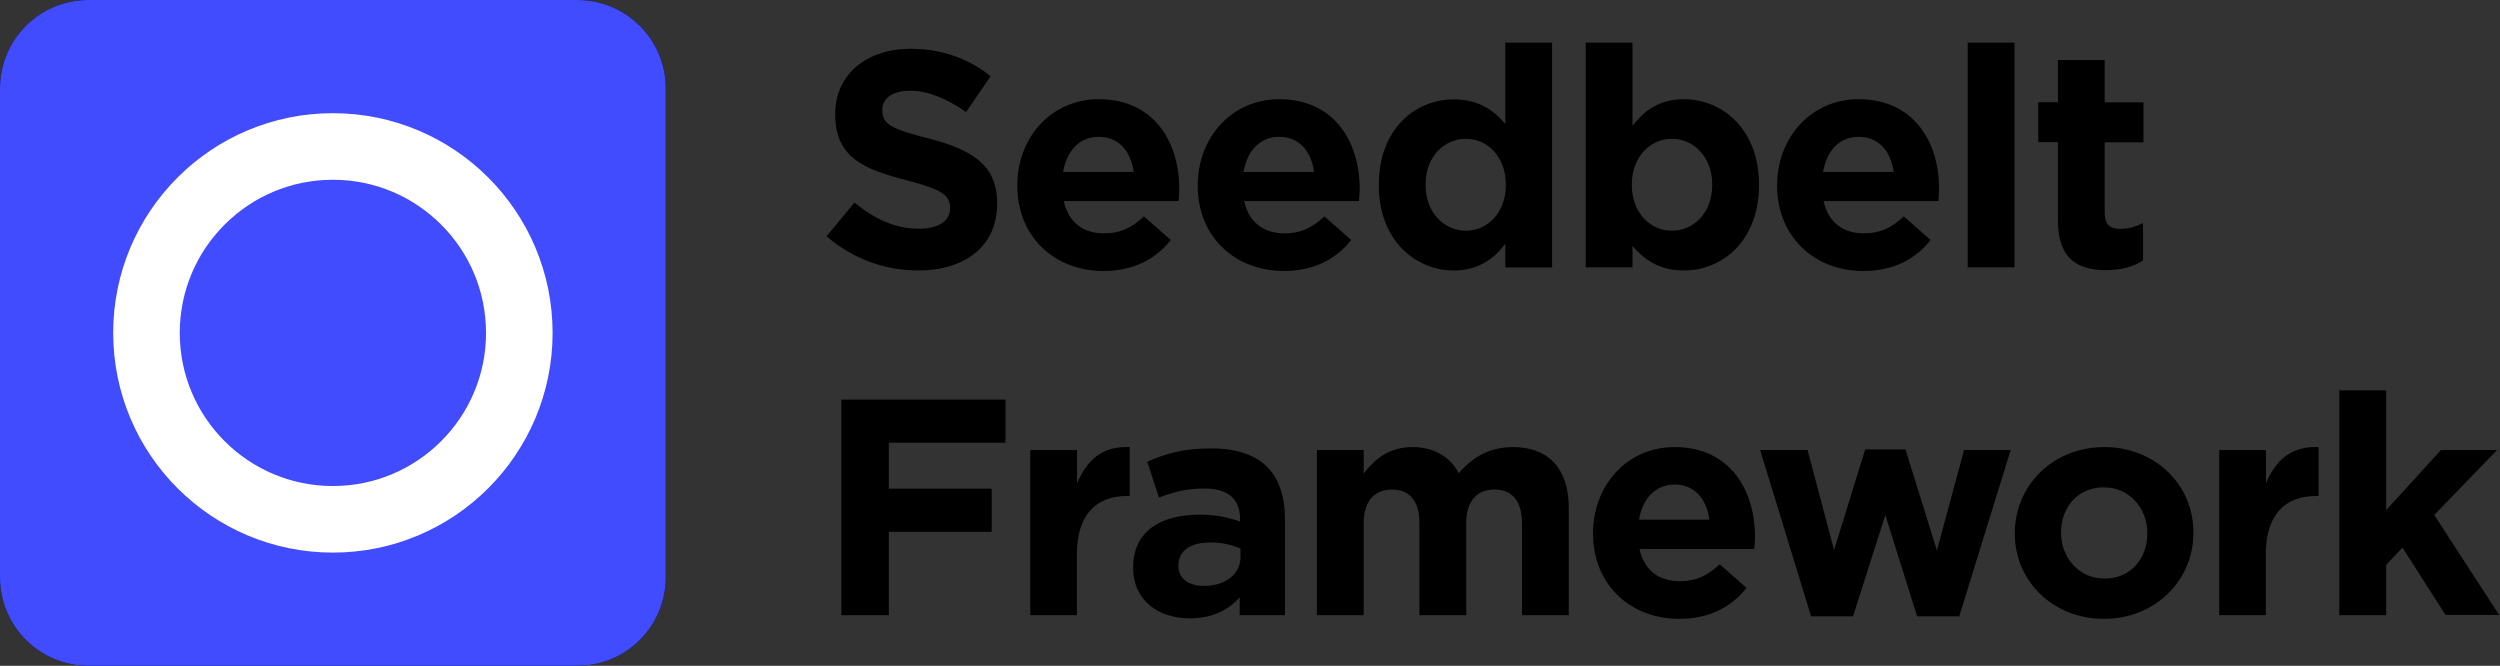 <?xml version="1.0" encoding="UTF-8"?>
<svg width="1502px" height="400px" viewBox="0 0 1502 400" version="1.1" xmlns="http://www.w3.org/2000/svg" xmlns:xlink="http://www.w3.org/1999/xlink">
    <rect x="0" y="0" width="1502" height="400" fill="#333333" stroke="none"/>
    <!-- Generator: Sketch 44.1 (41455) - http://www.bohemiancoding.com/sketch -->
    <title>logo</title>
    <desc>Created with Sketch.</desc>
    <defs></defs>
    <g id="Page-1" stroke="none" stroke-width="1" fill="none" fill-rule="evenodd">
        <g id="logo">
            <path d="M551.6,162.5 C579.5,162.5 599.1,148.1 599.1,122.4 L599.1,122 C599.1,99.4 584.3,90 558,83.2 C535.6,77.5 530.1,74.7 530.1,66.2 L530.1,65.8 C530.1,59.5 535.8,54.5 546.7,54.5 C557.6,54.5 568.9,59.3 580.4,67.3 L595.2,45.8 C582.1,35.3 566,29.3 547.1,29.3 C520.6,29.3 501.8,44.8 501.8,68.3 L501.8,68.7 C501.8,94.4 518.6,101.6 544.7,108.3 C566.3,113.9 570.8,117.5 570.8,124.8 L570.8,125.2 C570.8,132.8 563.8,137.4 552.1,137.4 C537.3,137.4 525.1,131.3 513.4,121.7 L496.6,141.9 C512.2,155.6 532,162.5 551.6,162.5 Z M663,162.8 C633.2,162.8 611.2,141.9 611.2,111.6 L611.2,111.2 C611.2,82.9 631.4,59.6 660.2,59.6 C693.3,59.6 708.5,85.3 708.5,113.4 C708.5,115.6 708.3,118.2 708.1,120.8 L639.1,120.8 C641.9,133.6 650.8,140.2 663.3,140.2 C672.7,140.2 679.6,137.2 687.3,130 L703.4,144.2 C694.2,155.8 680.9,162.8 663,162.8 Z M638.7,103.3 L681.1,103.3 C679.4,90.7 672,82.2 660.2,82.2 C648.5,82.2 641,90.5 638.7,103.3 Z M771.4,162.8 C741.6,162.8 719.6,141.9 719.6,111.6 L719.6,111.2 C719.6,82.9 739.8,59.6 768.6,59.6 C801.7,59.6 816.9,85.3 816.9,113.4 C816.9,115.6 816.7,118.2 816.5,120.8 L747.5,120.8 C750.3,133.6 759.2,140.2 771.7,140.2 C781.1,140.2 788,137.2 795.7,130 L811.8,144.2 C802.6,155.8 789.3,162.8 771.4,162.8 Z M747.1,103.3 L789.5,103.3 C787.8,90.7 780.4,82.2 768.6,82.2 C756.9,82.2 749.4,90.5 747.1,103.3 Z M873.5,162.5 C850.4,162.5 828.4,144.4 828.4,111.3 L828.4,110.9 C828.4,77.8 850,59.7 873.5,59.7 C888.5,59.7 897.7,66.5 904.4,74.5 L904.4,25.6 L932.5,25.6 L932.5,160.7 L904.4,160.7 L904.4,146.5 C897.5,155.6 888.1,162.5 873.5,162.5 Z M880.7,138.6 C893.8,138.6 904.7,127.7 904.7,111.2 L904.7,110.8 C904.7,94.3 893.8,83.4 880.7,83.4 C867.6,83.4 856.5,94.1 856.5,110.8 L856.5,111.2 C856.5,127.7 867.6,138.6 880.7,138.6 Z M1011.7,162.5 C996.7,162.5 987.5,155.7 980.8,147.7 L980.8,160.6 L952.7,160.6 L952.7,25.6 L980.8,25.6 L980.8,75.7 C987.6,66.5 997.1,59.6 1011.7,59.6 C1034.8,59.6 1056.8,77.7 1056.8,110.8 L1056.8,111.2 C1056.8,144.3 1035.2,162.5 1011.7,162.5 Z M1004.5,138.6 C1017.6,138.6 1028.7,127.9 1028.7,111.2 L1028.7,110.8 C1028.7,94.3 1017.6,83.4 1004.5,83.4 C991.4,83.4 980.4,94.3 980.4,110.8 L980.4,111.2 C980.4,127.7 991.3,138.6 1004.5,138.6 Z M1119.5,162.8 C1089.7,162.8 1067.7,141.9 1067.7,111.6 L1067.7,111.2 C1067.7,82.9 1087.9,59.6 1116.7,59.6 C1149.8,59.6 1165,85.3 1165,113.4 C1165,115.6 1164.8,118.2 1164.6,120.8 L1095.6,120.8 C1098.4,133.6 1107.3,140.2 1119.8,140.2 C1129.2,140.2 1136.1,137.2 1143.8,130 L1159.9,144.2 C1150.8,155.8 1137.5,162.8 1119.5,162.8 Z M1095.3,103.3 L1137.7,103.3 C1136,90.7 1128.6,82.2 1116.8,82.2 C1105.1,82.2 1097.5,90.5 1095.3,103.3 Z M1182.2,160.6 L1210.3,160.6 L1210.3,25.6 L1182.2,25.6 L1182.2,160.6 Z M1265.3,162.3 C1274.7,162.3 1281.6,160.1 1287.5,156.6 L1287.5,134 C1283.4,136.2 1278.8,137.5 1273.6,137.5 C1267.3,137.5 1264.5,134.4 1264.5,127.9 L1264.5,85.5 L1287.8,85.5 L1287.8,61.5 L1264.5,61.5 L1264.5,36.1 L1236.4,36.1 L1236.4,61.4 L1224.6,61.4 L1224.6,85.4 L1236.4,85.4 L1236.4,132.4 C1236.4,155.4 1248.1,162.3 1265.3,162.3 Z M505.5,369.6 L534,369.6 L534,319.5 L595.8,319.5 L595.8,293.6 L534,293.6 L534,266 L604.1,266 L604.1,240.1 L505.5,240.1 L505.5,369.6 Z M618.9,369.6 L647,369.6 L647,333 C647,309.3 658.5,298 677.2,298 L678.7,298 L678.7,268.6 C662,267.9 652.8,276.7 647.1,290.4 L647.1,270.4 L619,270.4 L619,369.6 L618.9,369.6 Z M714.8,371.5 C696.1,371.5 680.8,360.8 680.8,341.2 L680.8,340.8 C680.8,319.2 697.3,309.2 720.8,309.2 C730.8,309.2 738,310.9 745,313.3 L745,311.6 C745,299.9 737.8,293.5 723.7,293.5 C713,293.5 705.4,295.5 696.3,298.9 L689.3,277.4 C700.2,272.6 710.9,269.4 727.8,269.4 C743.2,269.4 754.3,273.5 761.3,280.5 C768.7,287.9 772,298.8 772,312.1 L772,369.6 L744.8,369.6 L744.8,358.9 C737.9,366.5 728.5,371.5 714.8,371.5 Z M723.3,352 C736.4,352 745.3,344.8 745.3,334.6 L745.3,329.6 C740.5,327.4 734.2,325.9 727.4,325.9 C715.4,325.9 708,330.7 708,339.6 L708,340 C707.9,347.6 714.2,352 723.3,352 Z M791.2,369.6 L819.3,369.6 L819.3,314.3 C819.3,301 825.8,294.1 836.3,294.1 C846.8,294.1 852.8,300.9 852.8,314.3 L852.8,369.6 L880.9,369.6 L880.9,314.3 C880.9,301 887.4,294.1 897.9,294.1 C908.4,294.1 914.4,300.9 914.4,314.3 L914.4,369.6 L942.5,369.6 L942.5,305 C942.5,281.1 929.9,268.6 909,268.6 C895.5,268.6 885.1,274.2 876.4,284.3 C871.2,274.3 861.4,268.6 848.5,268.6 C834.3,268.6 825.7,276.2 819.3,284.5 L819.3,270.4 L791.2,270.4 L791.2,369.6 Z M1008.9,371.8 C979.1,371.8 957.1,350.9 957.1,320.6 L957.1,320.2 C957.1,291.9 977.3,268.6 1006.1,268.6 C1039.2,268.6 1054.4,294.3 1054.4,322.4 C1054.4,324.6 1054.2,327.2 1054,329.8 L985,329.8 C987.8,342.6 996.7,349.2 1009.2,349.2 C1018.6,349.2 1025.5,346.2 1033.2,339 L1049.3,353.2 C1040.2,364.8 1026.8,371.8 1008.9,371.8 Z M984.7,312.2 L1027,312.2 C1025.3,299.6 1017.9,291.1 1006.1,291.1 C994.5,291.2 986.9,299.5 984.7,312.2 Z M1088.1,370.3 L1113.3,370.3 L1132.7,309.4 L1151.8,370.3 L1177.1,370.3 L1208,270.4 L1180,270.4 L1163.7,330.7 L1144.8,270 L1120.6,270 L1101.9,330.5 L1086,270.4 L1057.5,270.4 L1088.1,370.3 Z M1264,371.8 C1233.3,371.8 1210.5,349 1210.5,320.6 L1210.5,320.2 C1210.5,291.7 1233.4,268.6 1264.3,268.6 C1295,268.6 1317.8,291.4 1317.8,319.8 L1317.8,320.2 C1317.8,348.7 1294.9,371.8 1264,371.8 Z M1264.4,347.6 C1280.5,347.6 1290.1,335.2 1290.1,320.6 L1290.1,320.2 C1290.1,305.6 1279.6,292.8 1264,292.8 C1247.9,292.8 1238.3,305.2 1238.3,319.8 L1238.3,320.2 C1238.3,334.8 1248.8,347.6 1264.4,347.6 Z M1333.2,369.6 L1361.3,369.6 L1361.3,333 C1361.3,309.3 1372.8,298 1391.5,298 L1393,298 L1393,268.6 C1376.4,267.9 1367.1,276.7 1361.4,290.4 L1361.4,270.4 L1333.3,270.4 L1333.3,369.6 L1333.2,369.6 Z M1405.5,369.6 L1433.6,369.6 L1433.6,339.4 L1443.4,329 L1469.3,369.5 L1501.5,369.5 L1462.5,309.4 L1500.2,270.4 L1466.5,270.4 L1433.6,306.5 L1433.6,234.5 L1405.5,234.5 L1405.5,369.6 Z" id="Seedbelt-Framework" fill="#000000" fill-rule="nonzero"></path>
            <g id="Icon">
                <g id="base">
                    <path d="M53.1,0 L346.9,0 C376.2,0 400,23.8 400,53.1 L400,346.9 C400,376.2 376.2,400 346.9,400 L53.1,400 C23.8,400 0,376.2 0,346.9 L0,53.1 C0,23.8 23.8,0 53.1,0 Z" id="Shape" fill="#000000" fill-rule="nonzero"></path>
                    <path d="M53.1,0 L346.9,0 C376.2,0 400,23.8 400,53.1 L400,346.9 C400,376.2 376.2,400 346.9,400 L53.1,400 C23.8,400 0,376.2 0,346.9 L0,53.1 C0,23.8 23.8,0 53.1,0 Z" id="path-2_1_" fill="#414BFF" fill-rule="nonzero"></path>
                    <path d="M53.1,0 L346.9,0 C376.2,0 400,23.8 400,53.1 L400,346.9 C400,376.2 376.2,400 346.9,400 L53.1,400 C23.8,400 0,376.2 0,346.9 L0,53.1 C0,23.8 23.8,0 53.1,0 Z" id="path-2_2_"></path>
                </g>
                <circle id="circle" stroke="#FFFFFF" stroke-width="40" cx="200" cy="200" r="112"></circle>
            </g>
        </g>
    </g>
</svg>